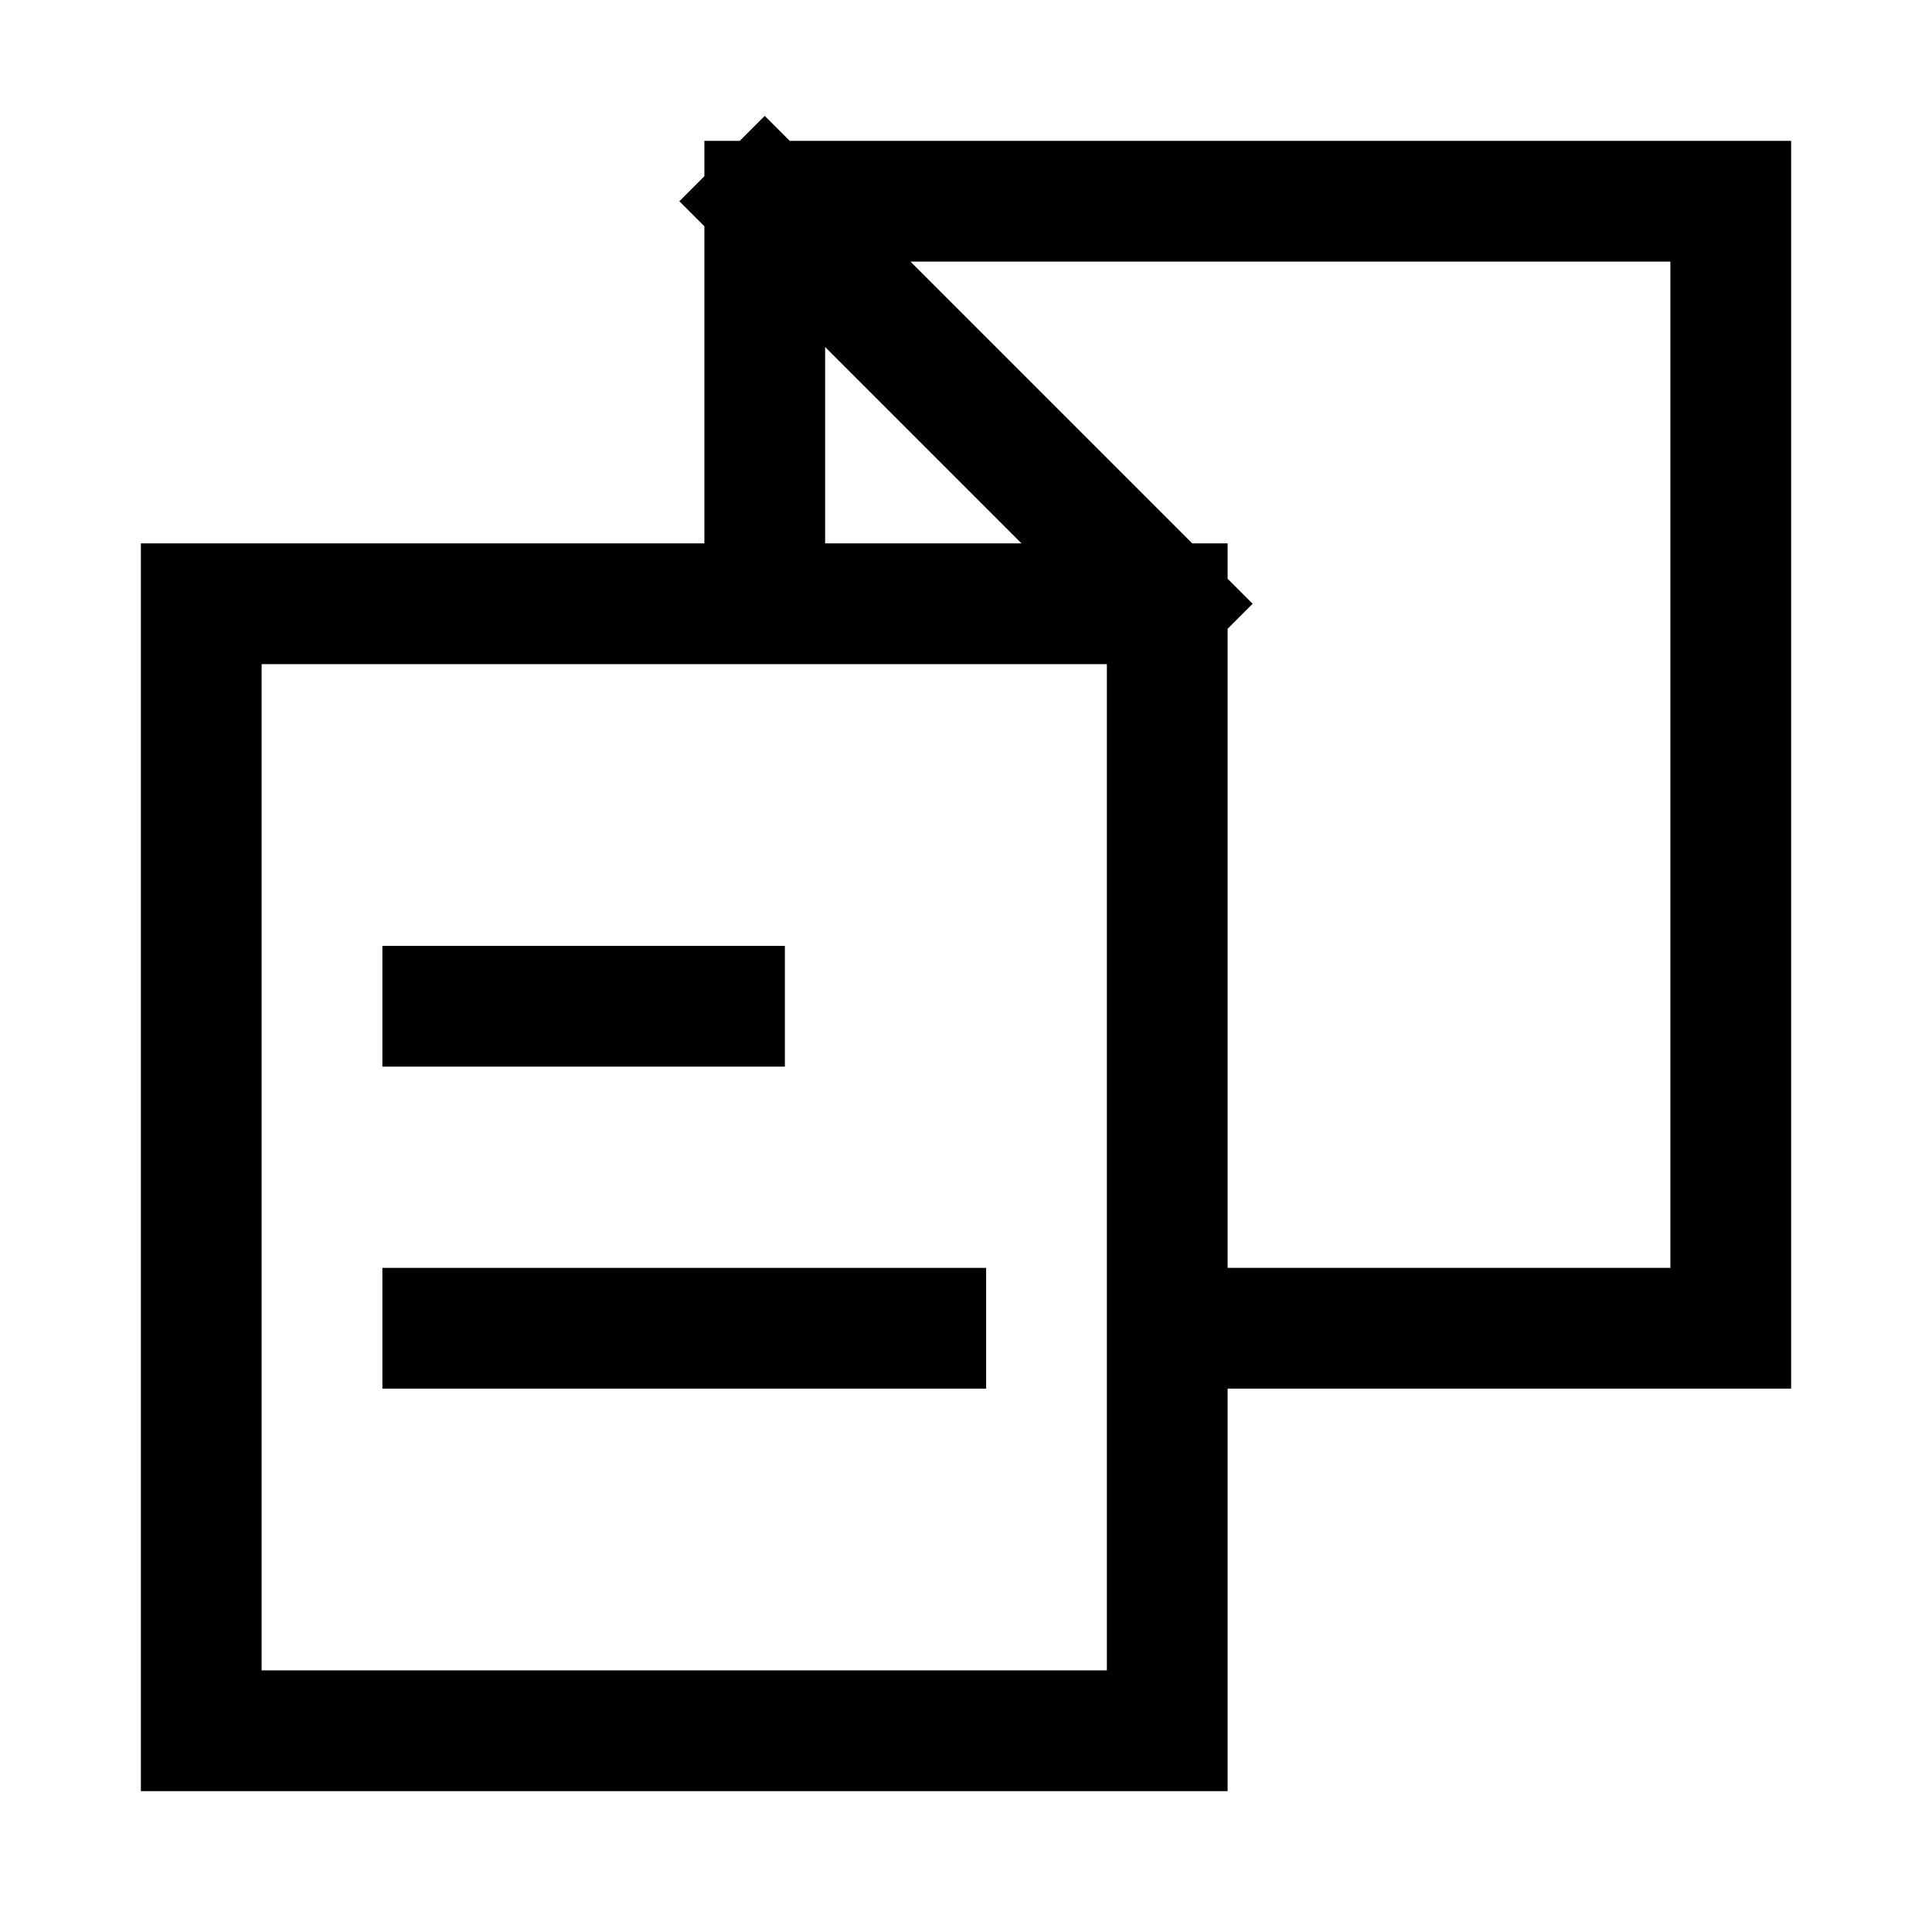 <svg width="24" height="24" viewBox="0 0 24 24" fill="none" xmlns="http://www.w3.org/2000/svg">
    <path d="M5.5 12.5H9M5.5 16.5H11.5" stroke="currentColor" stroke-width="1.5" stroke-linecap="square"/>
    <path d="M14.5 7.5V21.5H2.5L2.5 7.5H14.5ZM14.5 7.5L9.5 2.5M9.5 2.5H21.5V16.5H14.5M9.5 2.5L9.5 7.5" stroke="currentColor" stroke-width="1.5" stroke-linecap="square"/>
</svg>
